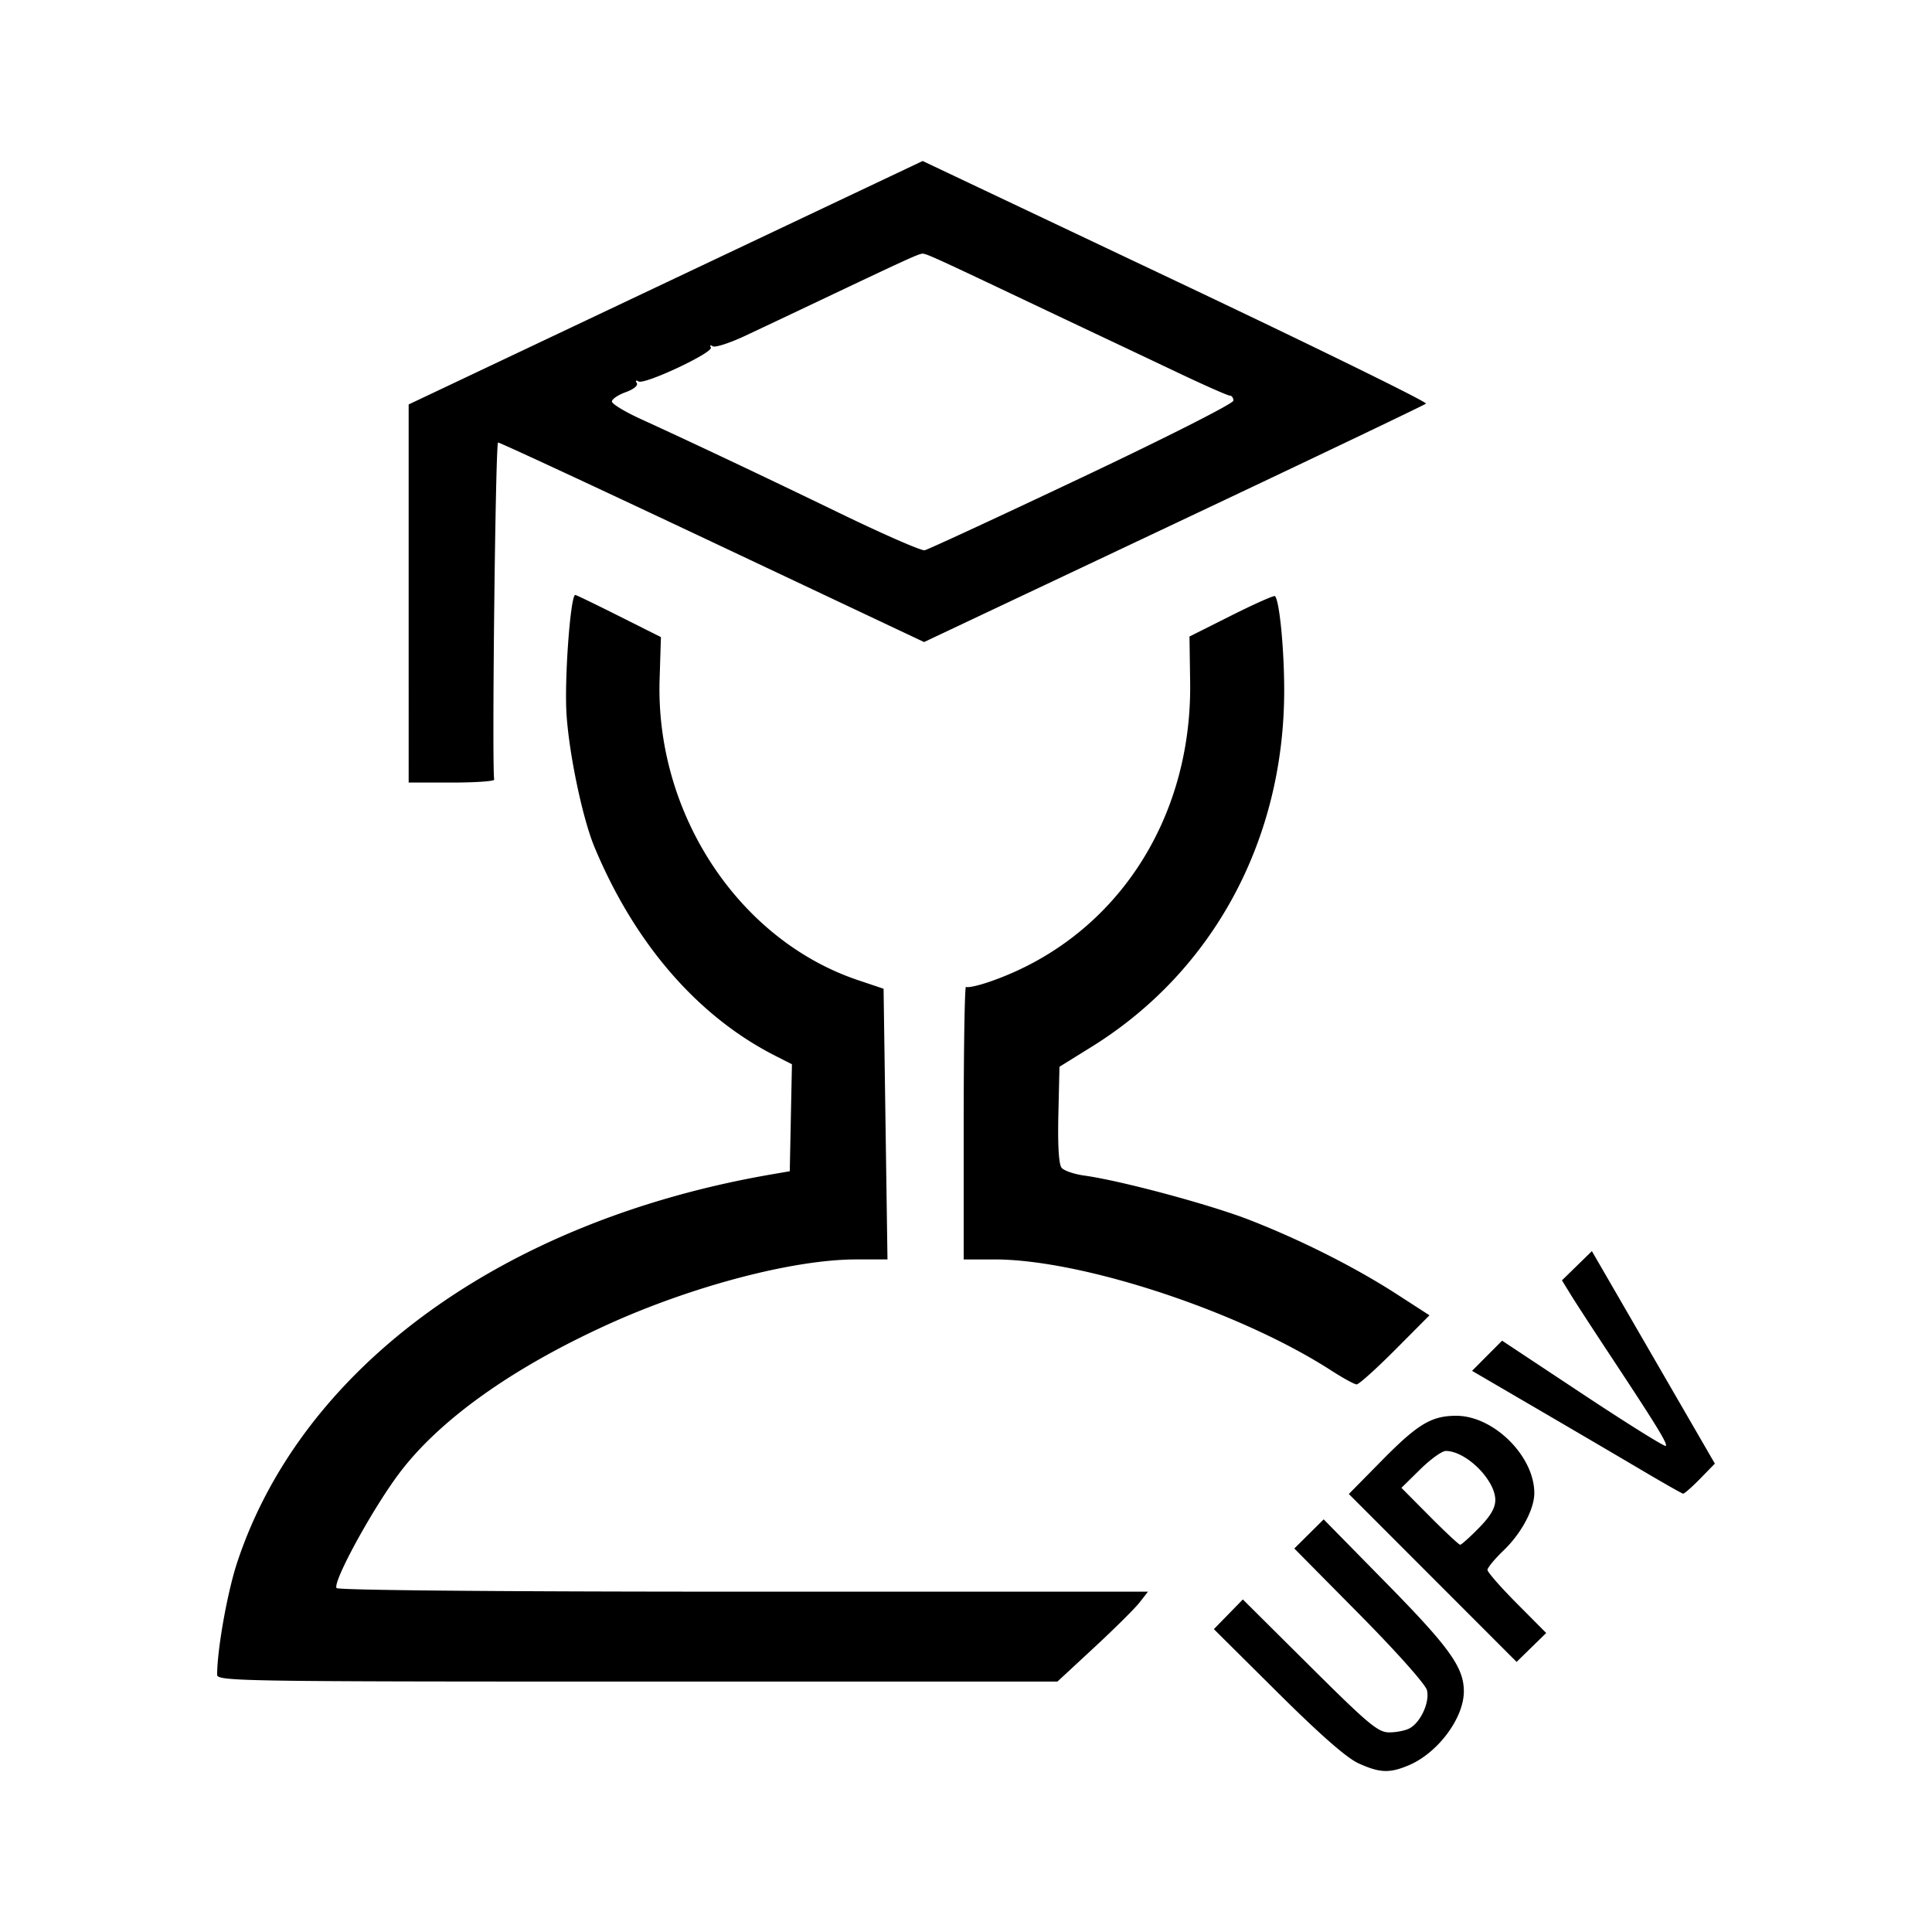 <svg xmlns="http://www.w3.org/2000/svg" viewBox="0 0 192 192"><path d="M135.009 175.239c-1.177-.534-3.799-2.832-8.06-7.065l-6.316-6.273 1.44-1.475 1.44-1.475 6.645 6.606c5.866 5.832 6.793 6.606 7.908 6.606.695 0 1.599-.18 2.01-.4 1.108-.593 2.029-2.614 1.732-3.798-.145-.577-3.013-3.797-6.717-7.542l-6.464-6.535 1.46-1.448 1.459-1.447 6.228 6.34c6.282 6.394 7.702 8.377 7.702 10.751 0 2.671-2.602 6.15-5.506 7.361-1.893.79-2.854.75-4.961-.206Zm-113.43-8.806c.004-2.536 1.02-8.222 1.995-11.168 6.438-19.448 26.468-33.979 53.164-38.567l1.748-.301.108-5.316.108-5.316-1.662-.845c-7.707-3.919-13.961-11.14-17.962-20.74-1.177-2.824-2.52-9.206-2.778-13.205-.225-3.47.392-11.85.871-11.85.087 0 2.037.942 4.334 2.094l4.177 2.095-.131 4.218c-.414 13.341 7.861 25.882 19.711 29.872l2.547.857.194 13.45.194 13.45h-3.108c-6.26 0-16.37 2.661-24.86 6.544-9.443 4.319-16.598 9.442-20.565 14.725-2.66 3.543-6.605 10.766-6.22 11.389.134.217 16.187.36 40.432.36h40.209l-.832 1.068c-.458.588-2.482 2.598-4.499 4.467l-3.667 3.399H63.333c-39.508 0-41.755-.036-41.754-.68Zm120.803-9.618-8.336-8.342 3.296-3.346c3.555-3.609 4.92-4.428 7.377-4.428 3.731 0 7.788 4.037 7.758 7.719-.014 1.594-1.301 3.983-3.053 5.664-.88.844-1.6 1.715-1.6 1.934 0 .218 1.313 1.719 2.918 3.333l2.918 2.936-1.471 1.436-1.471 1.437Zm4.584-4.963c1.153-1.175 1.635-1.994 1.635-2.78 0-1.995-2.907-4.877-4.92-4.877-.378 0-1.524.825-2.547 1.833l-1.862 1.833 2.81 2.828c1.545 1.556 2.908 2.828 3.029 2.828s.956-.749 1.855-1.665Zm16.359-5.646c-2.05-1.213-6.721-3.954-10.381-6.09l-6.653-3.884 1.493-1.499 1.494-1.498 8.038 5.325c4.422 2.929 8.125 5.239 8.23 5.134.203-.204-.935-2.055-5.664-9.21-1.623-2.457-3.335-5.092-3.804-5.856l-.852-1.388 1.487-1.452 1.487-1.452 6.11 10.558 6.111 10.559-1.472 1.507c-.81.829-1.568 1.495-1.685 1.479-.116-.016-1.889-1.021-3.939-2.233Zm-31.039-10.013c-9.099-5.871-24.748-11.032-33.449-11.032h-3.065V111.5c0-7.513.102-13.558.227-13.433.124.125 1.174-.099 2.332-.498 12.339-4.245 20.15-15.915 19.944-29.798l-.066-4.514 4.166-2.09c2.291-1.15 4.24-2.016 4.331-1.925.445.445.914 5.227.916 9.339.007 14.873-7.05 27.947-19.138 35.45l-3.195 1.983-.11 4.761c-.07 3.081.043 4.943.323 5.281.238.286 1.249.633 2.246.77 3.657.503 12.55 2.895 16.488 4.434 5.136 2.008 10.454 4.693 14.588 7.364l3.236 2.09-3.422 3.439c-1.882 1.891-3.601 3.434-3.819 3.428-.218-.005-1.358-.63-2.533-1.388ZM40.612 58.982V40.194l25.541-12.097L91.693 16l25.159 11.922c13.838 6.557 25.025 12.042 24.861 12.19-.164.148-11.454 5.539-25.089 11.981L91.833 63.807l-20.998-9.916c-11.549-5.454-21.151-9.916-21.338-9.916-.256 0-.623 31.993-.385 33.504.025.16-1.877.291-4.227.291h-4.273Zm66.91-11.536c8.405-3.978 15.053-7.348 15.053-7.629 0-.277-.161-.503-.357-.503-.197 0-2.426-.982-4.953-2.181a5076.905 5076.905 0 0 0-7.703-3.647c-1.709-.807-5.031-2.38-7.381-3.495-9.131-4.334-10.112-4.781-10.488-4.781-.376 0-1.37.453-10.488 4.781a2513.83 2513.83 0 0 1-7.103 3.359c-1.556.733-3.025 1.211-3.264 1.063-.24-.149-.328-.096-.196.118.303.49-6.605 3.736-7.187 3.376-.253-.156-.324-.092-.173.154.154.248-.299.624-1.105.915-.751.272-1.366.687-1.366.924s1.268 1.01 2.817 1.719c5.382 2.462 12.183 5.68 19.907 9.42 4.273 2.069 8.032 3.71 8.352 3.647.321-.063 7.357-3.321 15.635-7.24Z"/></svg>